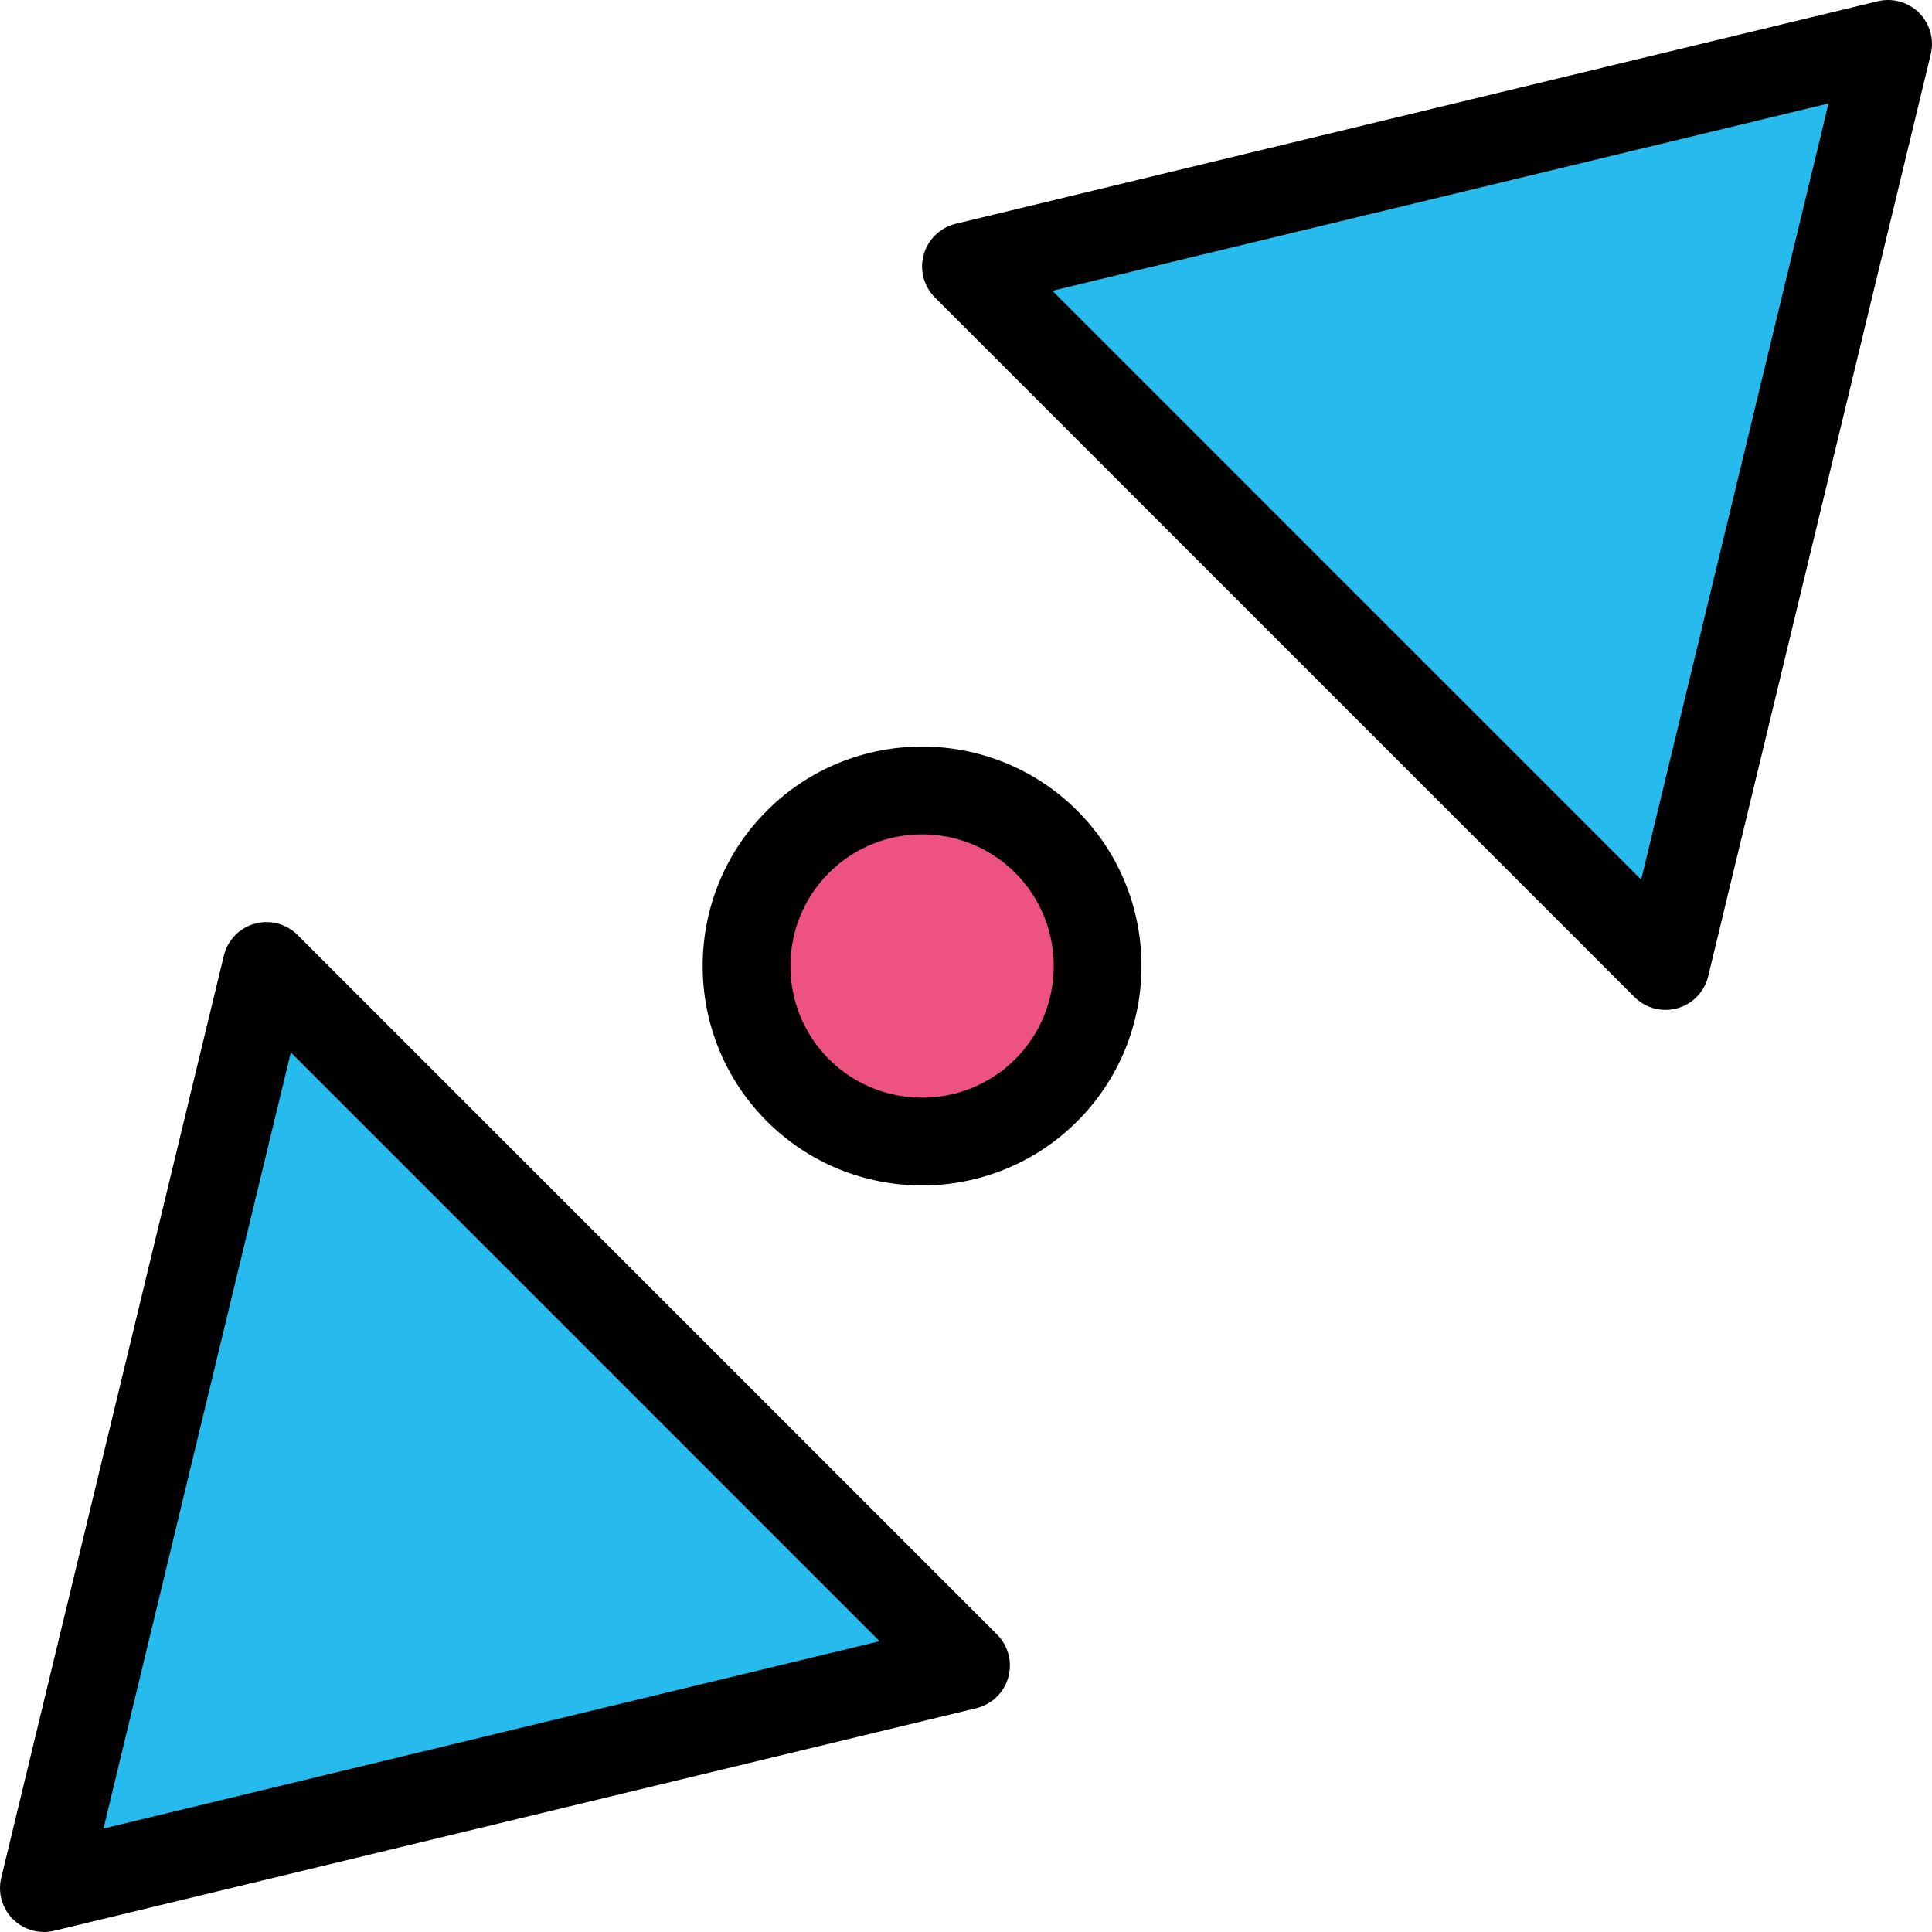 <?xml version="1.0" encoding="iso-8859-1"?>
<!-- Generator: Adobe Illustrator 19.0.0, SVG Export Plug-In . SVG Version: 6.00 Build 0)  -->
<svg version="1.1" id="Capa_1" xmlns="http://www.w3.org/2000/svg" xmlns:xlink="http://www.w3.org/1999/xlink" x="0px" y="0px"
	 viewBox="0 0 300.374 300.374" style="enable-background:new 0 0 300.374 300.374;" xml:space="preserve">
<polygon style="fill:#26BBEC;" points="6.826,293.547 41.432,150.187 150.186,258.943 "/>
<path d="M6.826,300.374c-1.787,0-3.533-0.703-4.826-2c-1.679-1.679-2.367-4.116-1.807-6.431l34.606-143.36
	c0.58-2.4,2.406-4.301,4.787-4.966c2.347-0.671,4.92-0.01,6.673,1.743l108.754,108.757c1.746,1.746,2.413,4.301,1.746,6.676
	c-0.674,2.377-2.574,4.207-4.973,4.787L8.425,300.183C7.9,300.311,7.359,300.374,6.826,300.374z M45.213,163.621L16.087,284.29
	l120.666-29.126L45.213,163.621z"/>
<polygon style="fill:#26BBEC;" points="293.546,6.827 150.186,41.432 258.94,150.187 "/>
<path d="M258.94,157.014c-1.787,0-3.526-0.7-4.826-2L145.36,46.257c-1.746-1.746-2.413-4.301-1.746-6.676
	c0.674-2.377,2.574-4.207,4.973-4.787L291.947,0.19c2.294-0.556,4.746,0.126,6.427,1.811c1.679,1.679,2.367,4.116,1.807,6.431
	l-34.606,143.36c-0.58,2.4-2.406,4.301-4.787,4.966C260.179,156.93,259.56,157.014,258.94,157.014z M163.619,45.21l91.54,91.544
	l29.126-120.67L163.619,45.21z"/>
<ellipse style="fill:#EE5281;" cx="143.362" cy="150.201" rx="27.303" ry="27.303"/>
<path d="M143.359,184.304c-8.74,0-17.48-3.326-24.134-9.981c-13.307-13.31-13.307-34.963,0-48.273
	c13.307-13.307,34.959-13.307,48.266,0c13.307,13.31,13.307,34.963,0,48.273l0,0C160.839,180.977,152.099,184.304,143.359,184.304z
	 M143.359,129.718c-5.246,0-10.487,1.997-14.479,5.987c-7.987,7.987-7.987,20.98,0,28.967c7.987,7.98,20.973,7.98,28.96,0
	c7.987-7.987,7.987-20.98,0-28.967C153.847,131.714,148.606,129.718,143.359,129.718z M162.665,169.498h0.067H162.665z"/>
<g>
</g>
<g>
</g>
<g>
</g>
<g>
</g>
<g>
</g>
<g>
</g>
<g>
</g>
<g>
</g>
<g>
</g>
<g>
</g>
<g>
</g>
<g>
</g>
<g>
</g>
<g>
</g>
<g>
</g>
</svg>
